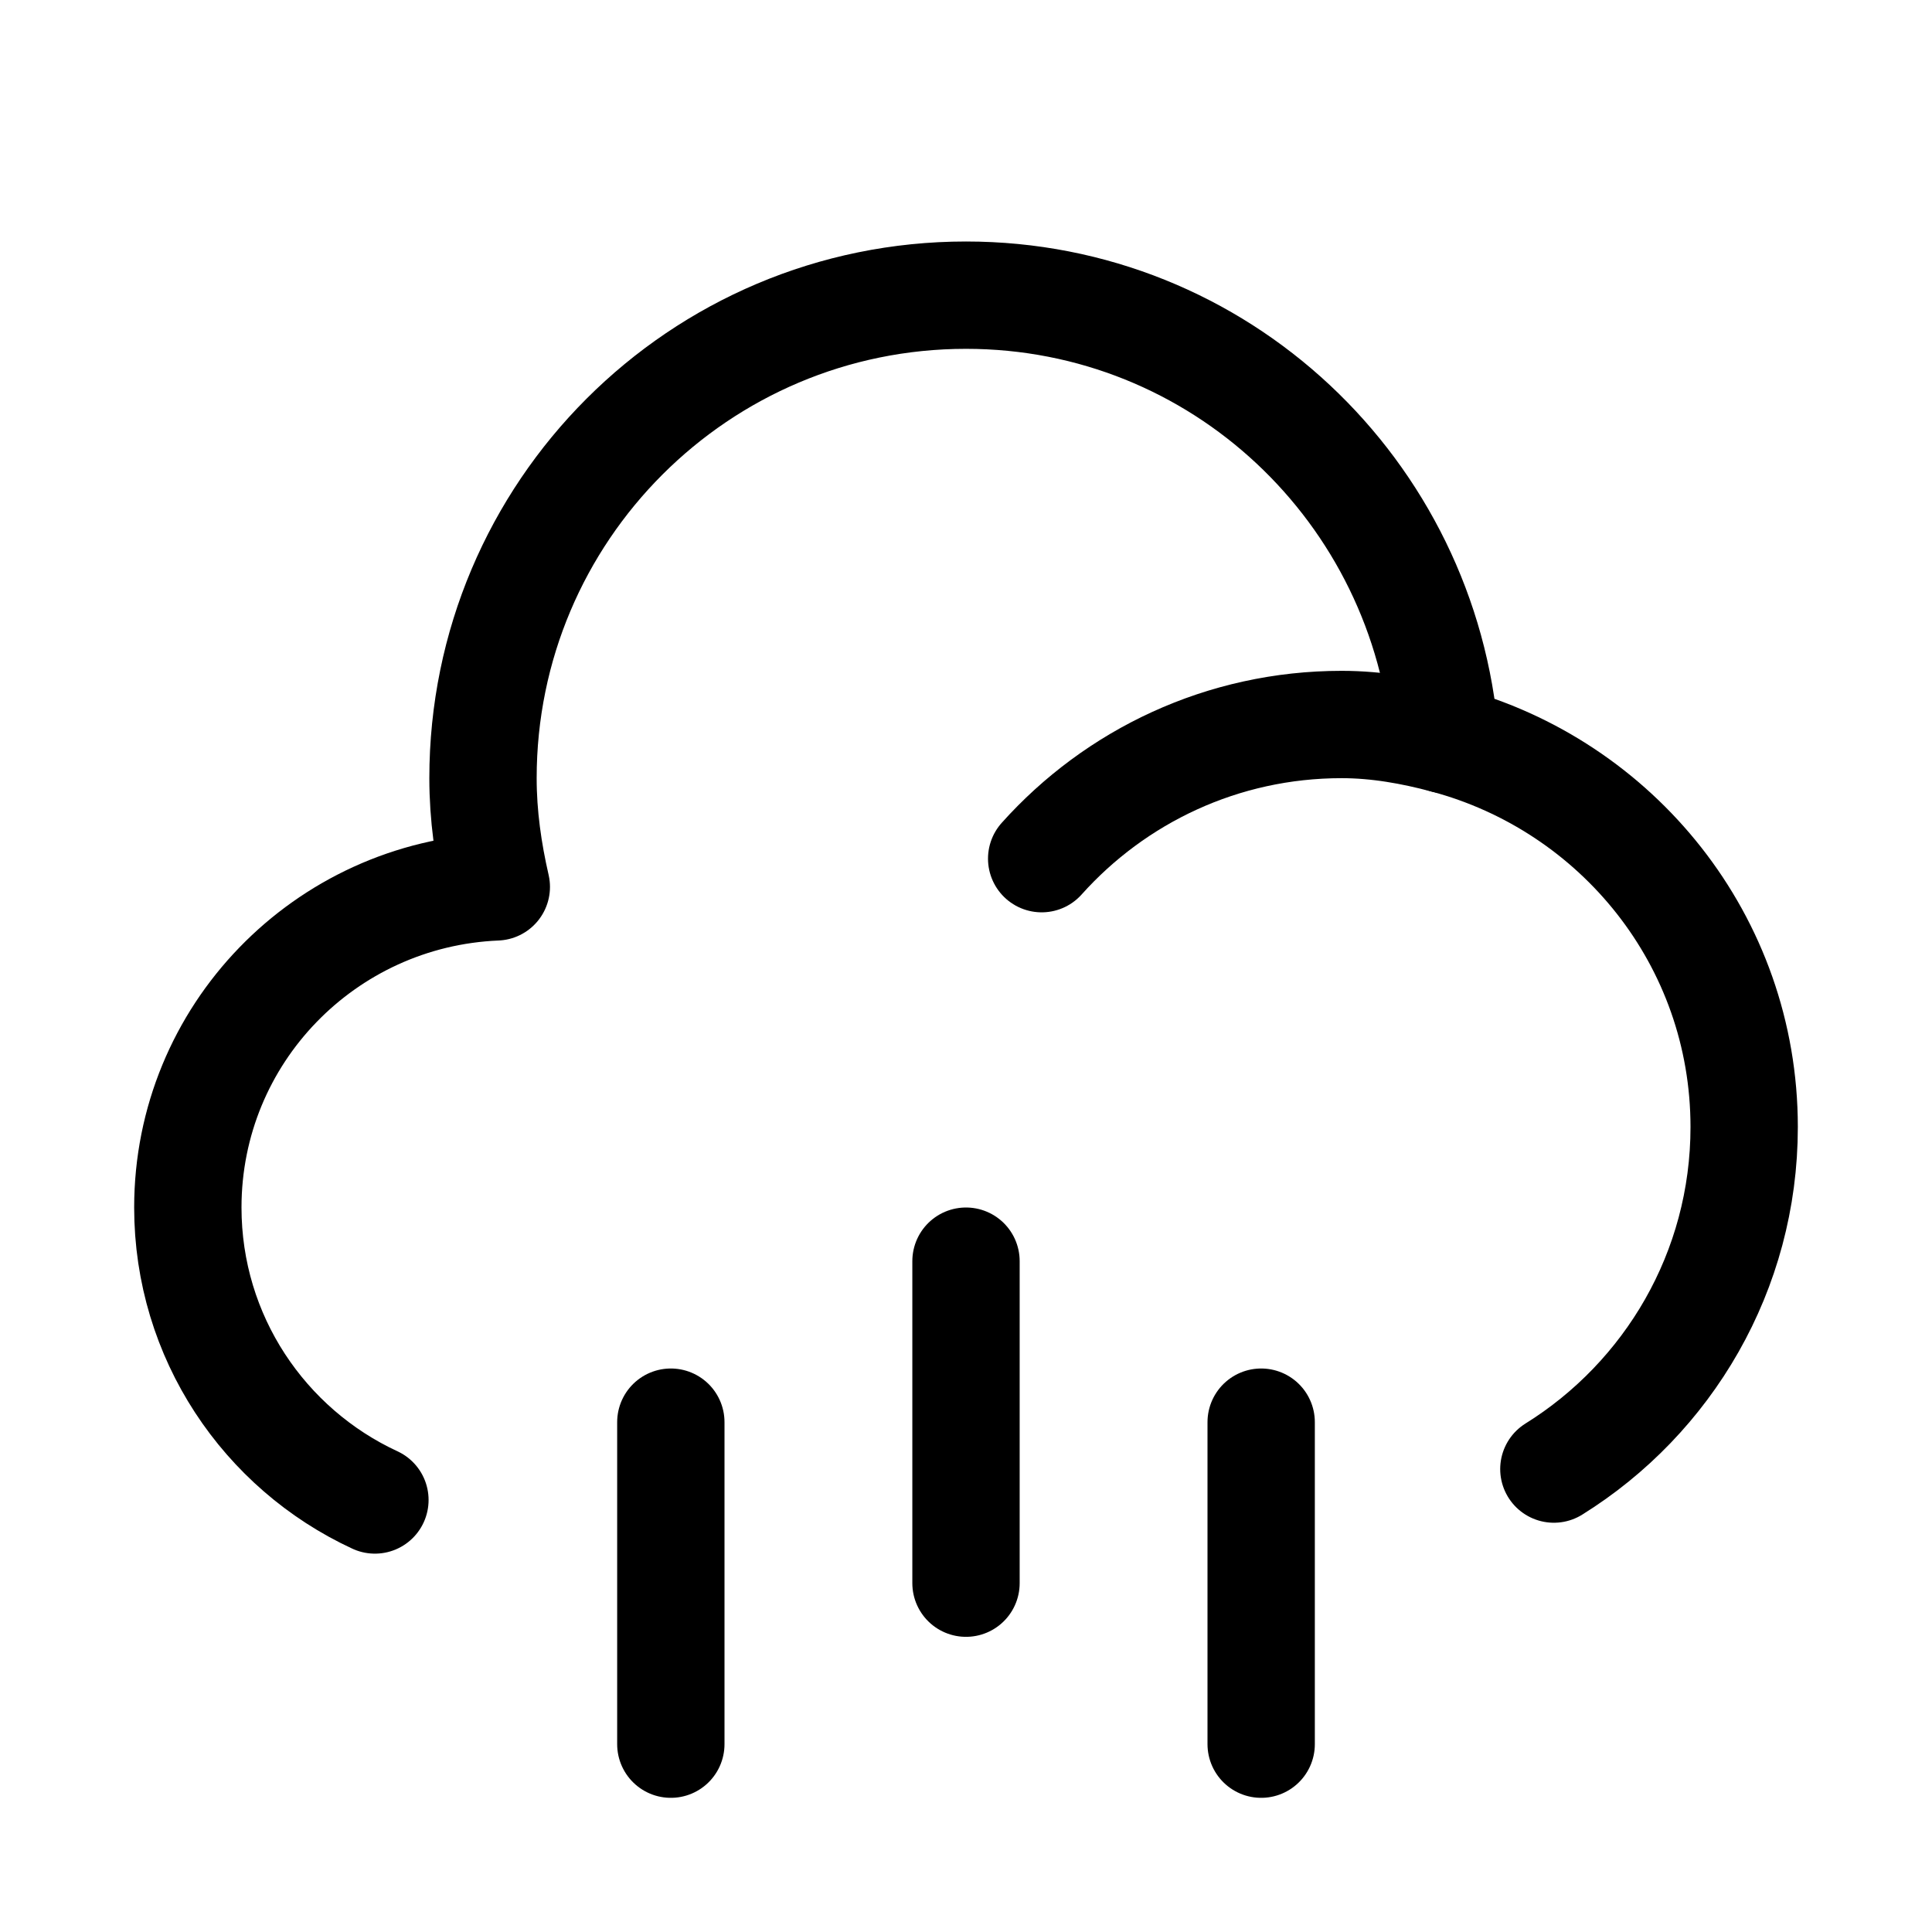 <svg xmlns="http://www.w3.org/2000/svg" height="18" width="18" viewBox="0 0 18 18"><title>cloud showers</title><g fill="none" stroke="currentColor" class="nc-icon-wrapper"><line x1="9" y1="11.75" x2="9" y2="14.75" stroke-linecap="round" stroke-linejoin="round" stroke="currentColor"></line><line x1="6.25" y1="13.25" x2="6.25" y2="16.25" stroke-linecap="round" stroke-linejoin="round" stroke="currentColor"></line><line x1="11.75" y1="13.25" x2="11.75" y2="16.25" stroke-linecap="round" stroke-linejoin="round" stroke="currentColor"></line><path d="M14.477,13.687c1.064-.662,1.773-1.842,1.773-3.187,0-1.736-1.185-3.182-2.786-3.609-.186-2.314-2.102-4.141-4.464-4.141-2.485,0-4.5,2.015-4.5,4.5,0,.35,.049,.686,.124,1.013-1.597,.067-2.874,1.374-2.874,2.987,0,1.208,.714,2.249,1.743,2.725" stroke-linecap="round" stroke-linejoin="round"></path><path d="M9.705,8c.687-.767,1.684-1.25,2.795-1.25,.333,0,.657,.059,.964,.141" stroke-linecap="round" stroke-linejoin="round"></path></g></svg>